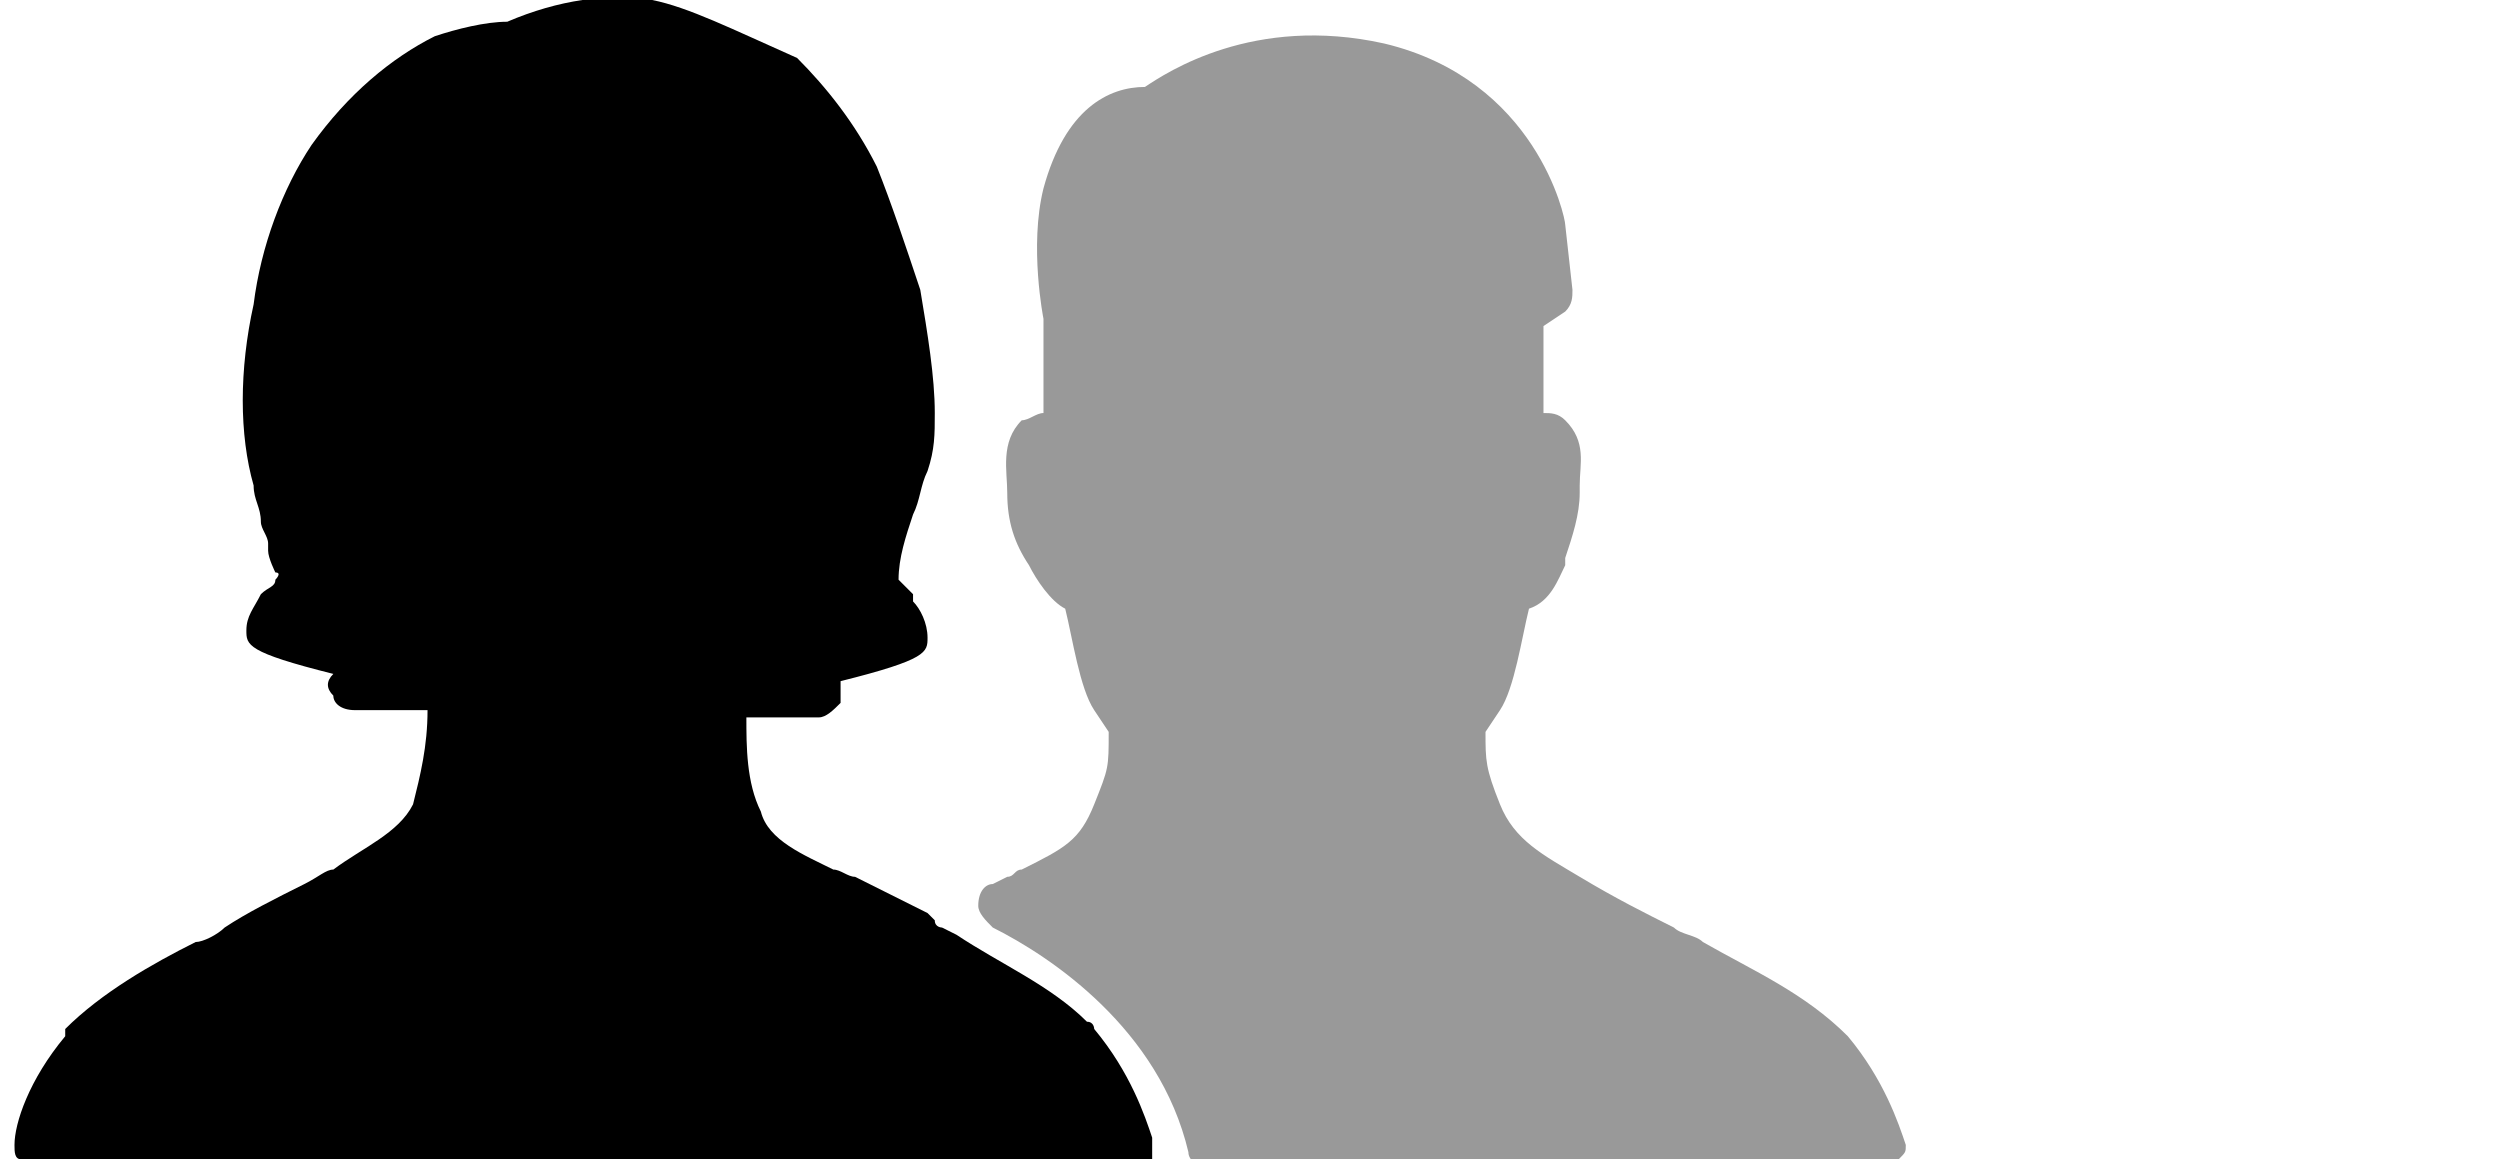 <?xml version="1.0" encoding="utf-8"?>
<!-- Generator: Adobe Illustrator 21.0.2, SVG Export Plug-In . SVG Version: 6.00 Build 0)  -->
<svg version="1.1" id="Layer_1" xmlns="http://www.w3.org/2000/svg" xmlns:xlink="http://www.w3.org/1999/xlink" x="0px" y="0px"
	 viewBox="0 0 34.5 16" style="enable-background:new 0 0 34.5 16;" xml:space="preserve">
<style type="text/css">
	.st0{fill:#999;}
</style>
<g id="Padding__x26__Artboard">
</g>
<g id="Icons">
	<g>
		<path class="st0" d="M25.5,14.3L25.5,14.3c-0.6-0.6-1.3-0.9-2-1.3c-0.1-0.1-0.3-0.1-0.4-0.2c-0.4-0.2-0.8-0.4-1.3-0.7 c-0.5-0.3-0.9-0.5-1.1-1c-0.2-0.5-0.2-0.6-0.2-1l0.2-0.3c0.2-0.3,0.3-1,0.4-1.4c0.3-0.1,0.4-0.4,0.5-0.6l0-0.1 c0.1-0.3,0.2-0.6,0.2-0.9l0-0.1c0-0.3,0.1-0.6-0.2-0.9c-0.1-0.1-0.2-0.1-0.3-0.1c0-0.2,0-0.6,0-1.2l0.3-0.2 c0.1-0.1,0.1-0.2,0.1-0.3l-0.1-0.9c0-0.1-0.4-2-2.5-2.5c-1.8-0.4-3,0.4-3.3,0.6c-0.5,0-1.1,0.3-1.4,1.4c-0.2,0.8,0,1.8,0,1.8 c0,0.7,0,1,0,1.3c-0.1,0-0.2,0.1-0.3,0.1c-0.3,0.3-0.2,0.7-0.2,1c0,0.4,0.1,0.7,0.3,1c0.1,0.2,0.3,0.5,0.5,0.6 c0.1,0.4,0.2,1.1,0.4,1.4l0.2,0.3c0,0.5,0,0.5-0.2,1c-0.2,0.5-0.4,0.6-1,0.9c-0.1,0-0.1,0.1-0.2,0.1l-0.2,0.1 c-0.1,0-0.2,0.1-0.2,0.3c0,0.1,0.1,0.2,0.2,0.3c0.8,0.4,2.3,1.4,2.7,3.1c0,0.1,0.1,0.2,0.3,0.2H26c0.1,0,0.2,0,0.2-0.1 c0.1-0.1,0.1-0.1,0.1-0.2C26.2,15.5,26,14.9,25.5,14.3z"/>
		<path d="M15.9,15.7c-0.1-0.3-0.3-0.9-0.8-1.5c0,0,0-0.1-0.1-0.1c-0.5-0.5-1.2-0.8-1.8-1.2L13,12.8c0,0-0.1,0-0.1-0.1 c0,0-0.1-0.1-0.1-0.1c-0.2-0.1-0.4-0.2-0.6-0.3l-0.4-0.2c-0.1,0-0.2-0.1-0.3-0.1c-0.4-0.2-0.9-0.4-1-0.8c-0.2-0.4-0.2-0.9-0.2-1.3 h1c0.1,0,0.2-0.1,0.3-0.2c0-0.1,0-0.2,0-0.3l0,0c1.2-0.3,1.2-0.4,1.2-0.6c0-0.2-0.1-0.4-0.2-0.5l0-0.1c0,0-0.1-0.1-0.1-0.1 c0,0-0.1-0.1-0.1-0.1c0-0.3,0.1-0.6,0.2-0.9c0.1-0.2,0.1-0.4,0.2-0.6c0.1-0.3,0.1-0.5,0.1-0.8c0-0.5-0.1-1.1-0.2-1.7 c-0.2-0.6-0.4-1.2-0.6-1.7c-0.3-0.6-0.7-1.1-1.1-1.5C10.1,0.4,9.5,0.1,9,0c-0.6-0.1-1.3,0-2,0.3c-0.3,0-0.7,0.1-1,0.2 C5.4,0.8,4.8,1.3,4.3,2C3.9,2.6,3.6,3.4,3.5,4.2C3.3,5.1,3.3,6,3.5,6.7c0,0.2,0.1,0.3,0.1,0.5c0,0.1,0.1,0.2,0.1,0.3l0,0.1 c0,0.1,0.1,0.3,0.1,0.3C3.9,7.9,3.8,8,3.8,8c0,0.1-0.1,0.1-0.2,0.2C3.5,8.4,3.4,8.5,3.4,8.7c0,0.2,0,0.3,1.2,0.6l0,0 c-0.1,0.1-0.1,0.2,0,0.3c0,0.1,0.1,0.2,0.3,0.2h1c0,0.5-0.1,0.9-0.2,1.3C5.5,11.5,5,11.7,4.6,12c-0.1,0-0.2,0.1-0.4,0.2 c-0.4,0.2-0.8,0.4-1.1,0.6c-0.1,0.1-0.3,0.2-0.4,0.2c-0.6,0.3-1.3,0.7-1.8,1.2l0,0.1c-0.5,0.6-0.7,1.2-0.7,1.5 c0,0.1,0,0.2,0.1,0.2S0.2,16,0.3,16h9.5h5.9c0,0,0,0,0,0c0,0,0,0,0.1,0c0,0,0,0,0,0c0,0,0,0,0.1,0c0,0,0,0,0,0c0,0,0,0,0,0 c0,0,0,0,0,0c0,0,0,0,0-0.1C15.9,15.8,15.9,15.8,15.9,15.7C15.9,15.8,15.9,15.8,15.9,15.7C15.9,15.7,15.9,15.7,15.9,15.7 C15.9,15.7,15.9,15.7,15.9,15.7z"/>
	</g>
</g>
</svg>
